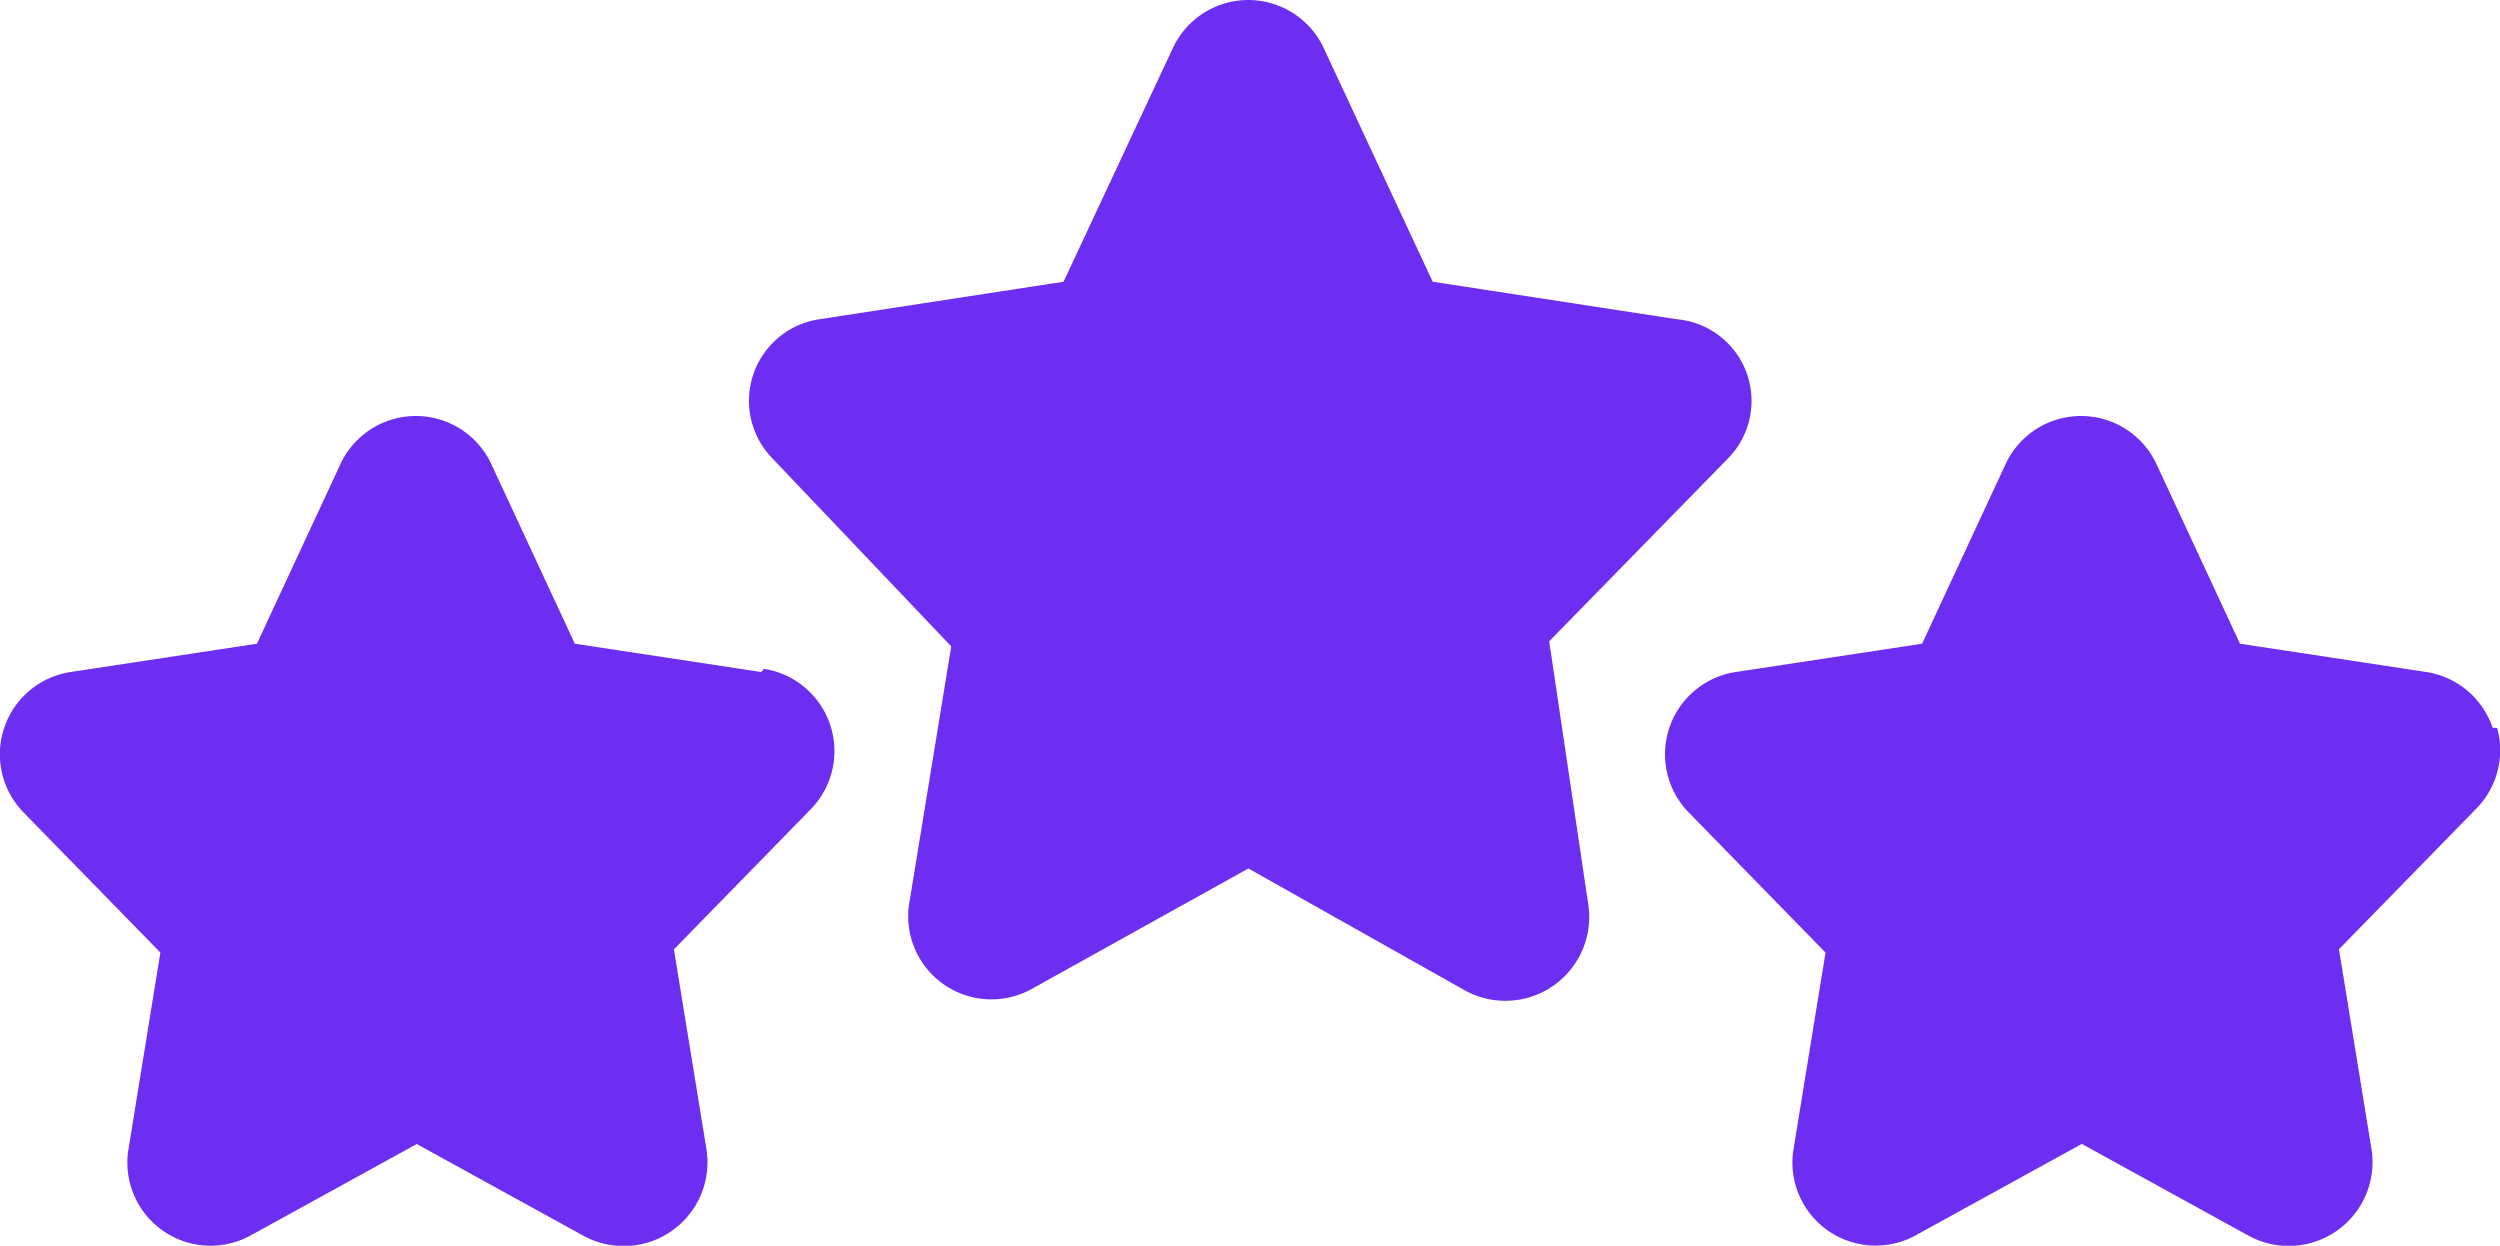 <svg xmlns="http://www.w3.org/2000/svg" width="22.681" height="11.302" viewBox="0 0 22.681 11.302">
  <path id="rating" d="M15.409,16.684a.761.761,0,0,1-1.11.8l-1.971-1.11L10.357,17.47a.755.755,0,0,1-1.11-.755l.385-2.356L8.008,12.652a.748.748,0,0,1,.43-1.261l2.213-.34.989-2.114a.755.755,0,0,1,1.374,0L14,11.051l2.213.34a.744.744,0,0,1,.468,1.261l-1.624,1.661Zm-7.5-2.092-1.692-.257-.755-1.624a.755.755,0,0,0-1.374,0l-.755,1.624-1.692.257a.755.755,0,0,0-.43,1.269l1.246,1.276L2.163,18.95a.755.755,0,0,0,1.11.755l1.51-.831,1.51.831a.76.76,0,0,0,1.118-.785l-.295-1.812,1.246-1.276a.755.755,0,0,0-.43-1.269Zm15.707.506a.755.755,0,0,0-.6-.506l-1.692-.257-.755-1.624a.755.755,0,0,0-1.374,0l-.755,1.624-1.692.257a.755.755,0,0,0-.43,1.269l1.246,1.276-.295,1.812a.755.755,0,0,0,1.11.755l1.51-.831,1.51.831a.76.76,0,0,0,1.118-.785l-.295-1.812,1.246-1.276a.755.755,0,0,0,.189-.732Z" transform="translate(-1.002 -8.495)" fill="#6d2ef1"/>
</svg>
